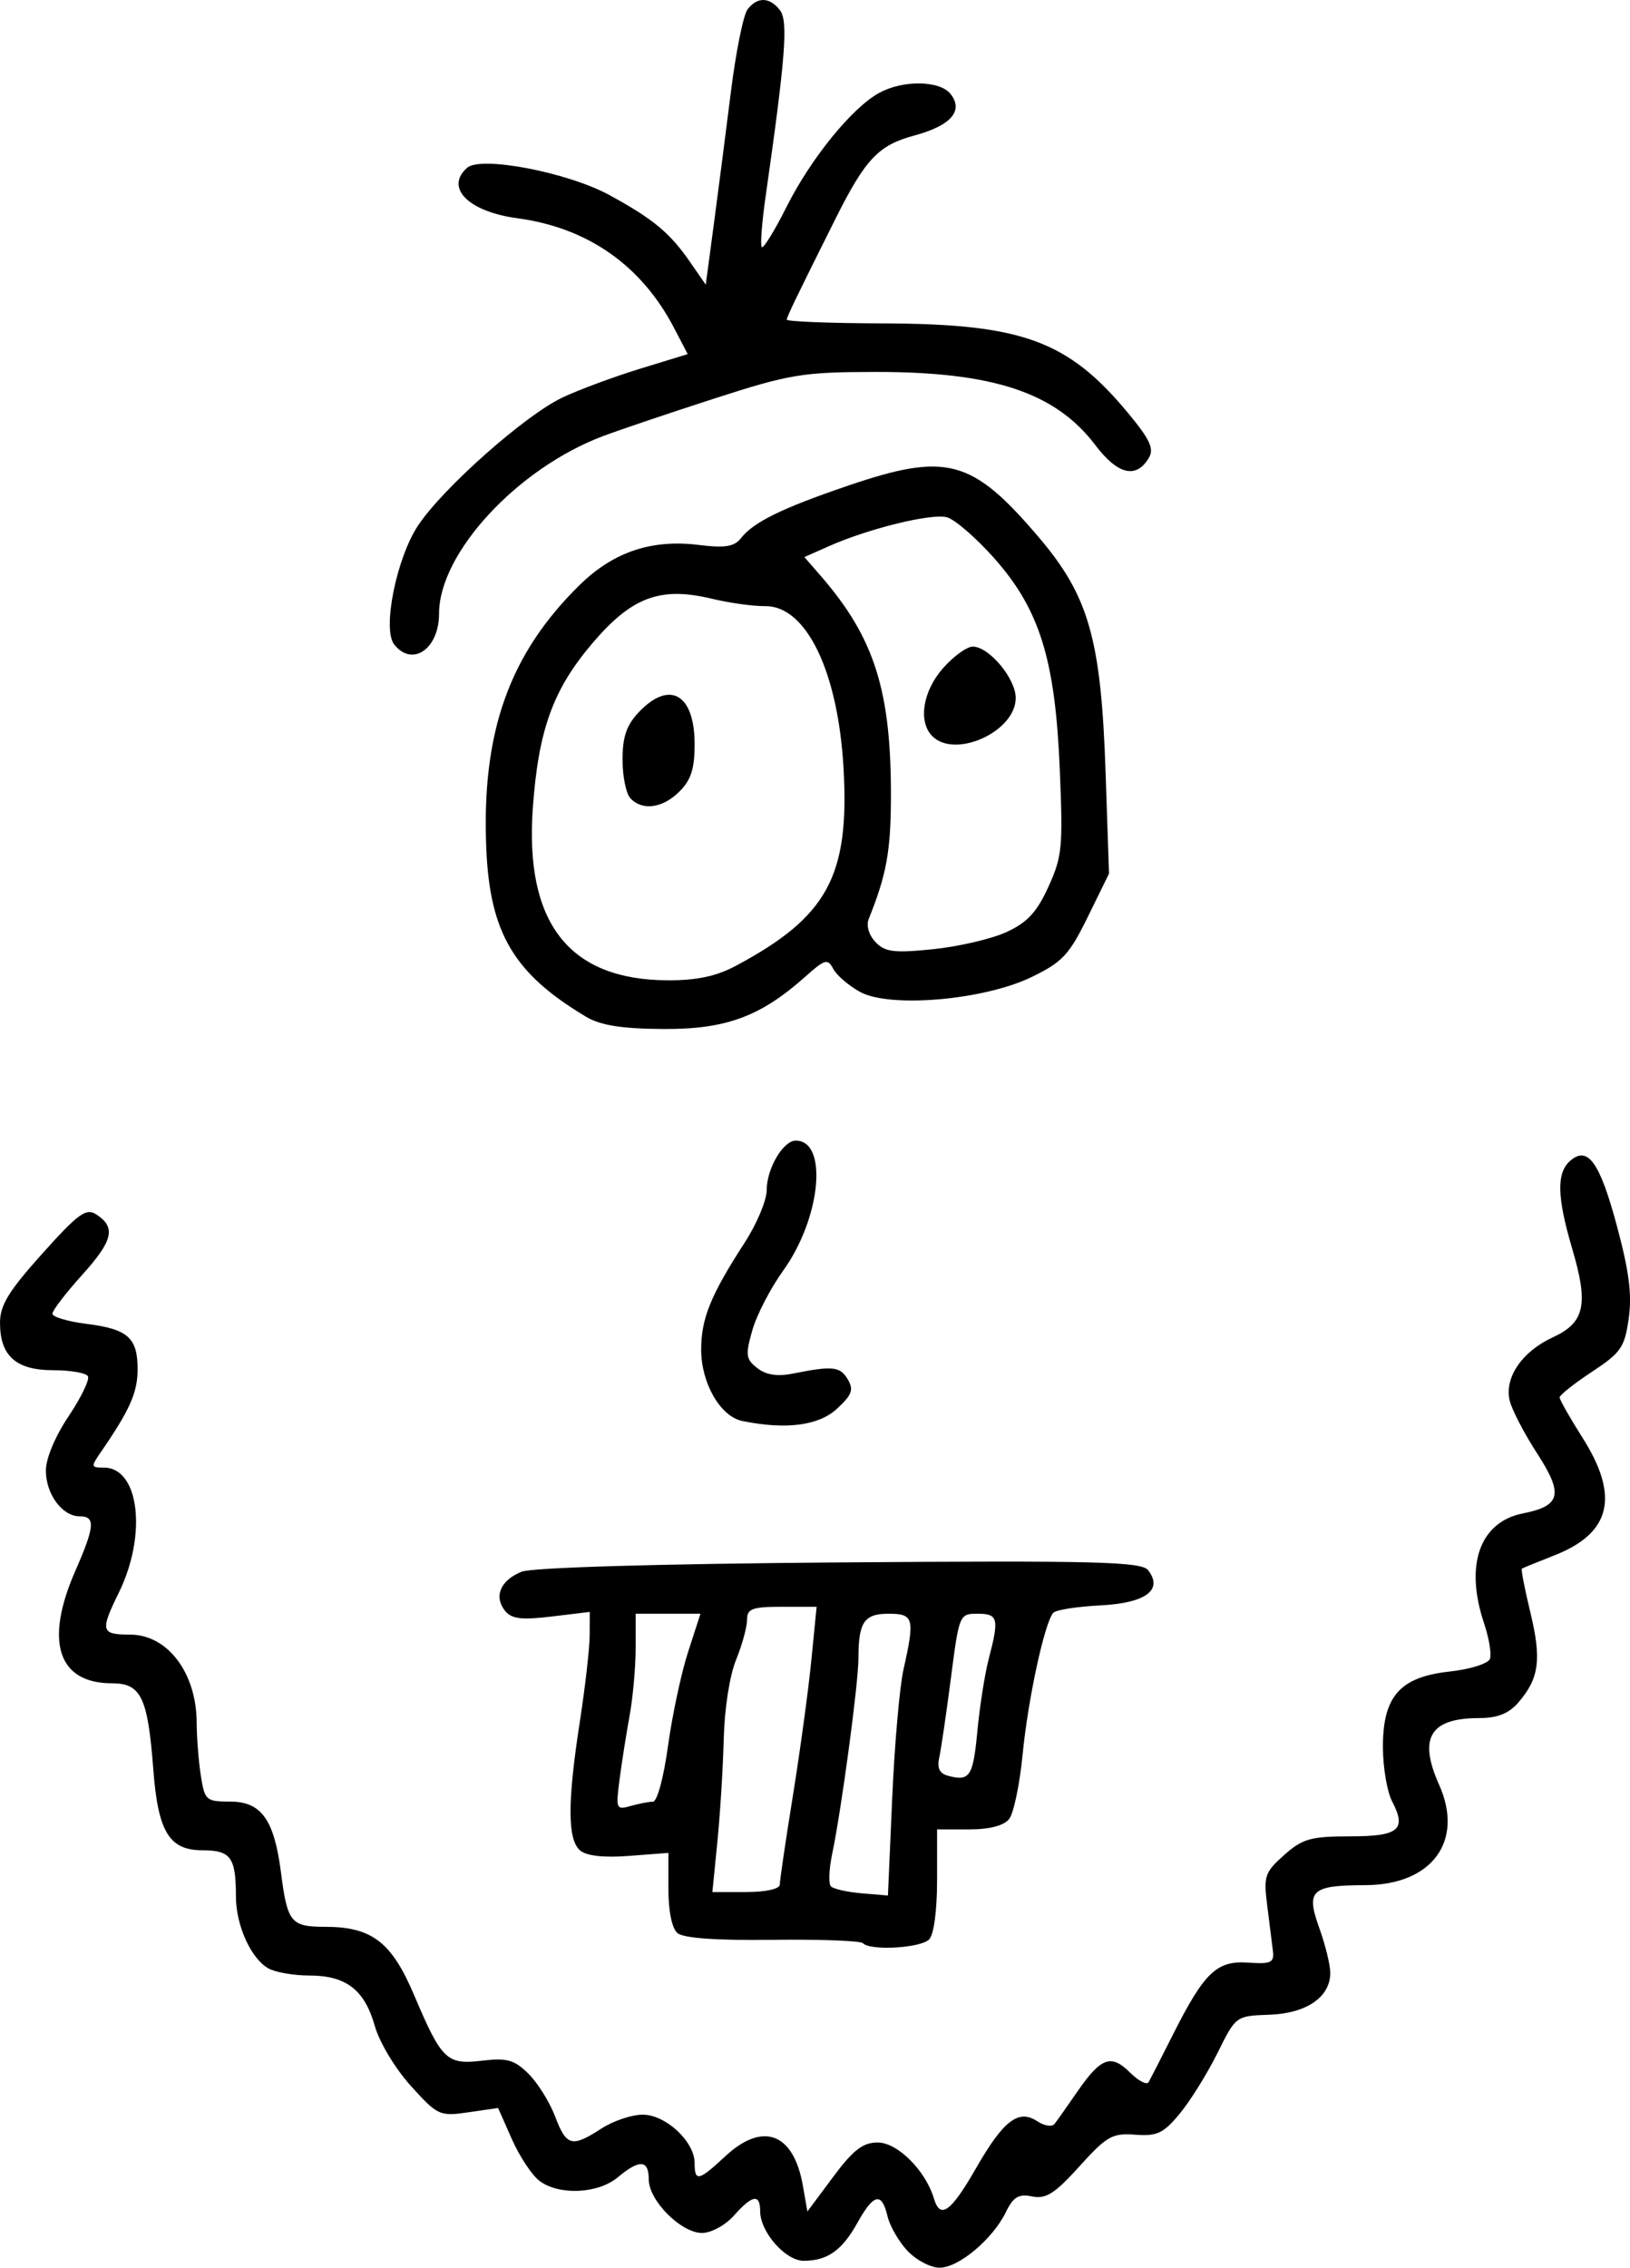 <?xml version="1.0" encoding="UTF-8" standalone="no"?>
<!-- Created with Inkscape (http://www.inkscape.org/) -->

<svg
   xmlns:dc="http://purl.org/dc/elements/1.1/"
   xmlns:cc="http://creativecommons.org/ns#"
   xmlns:rdf="http://www.w3.org/1999/02/22-rdf-syntax-ns#"
   xmlns:svg="http://www.w3.org/2000/svg"
   xmlns="http://www.w3.org/2000/svg"
   xmlns:sodipodi="http://sodipodi.sourceforge.net/DTD/sodipodi-0.dtd"
   xmlns:inkscape="http://www.inkscape.org/namespaces/inkscape"
   width="124.367mm"
   height="172.951mm"
   viewBox="0 0 440.67 612.819"
   id="svg4367"
   version="1.1"
   inkscape:version="0.91 r13725"
   sodipodi:docname="hobo.svg">
  <defs
     id="defs4369" />
  <sodipodi:namedview
     id="base"
     pagecolor="#ffffff"
     bordercolor="#666666"
     borderopacity="1.0"
     inkscape:pageopacity="0.0"
     inkscape:pageshadow="2"
     inkscape:zoom="0.53074441"
     inkscape:cx="60.615098"
     inkscape:cy="200.72818"
     inkscape:document-units="px"
     inkscape:current-layer="layer1"
     showgrid="false"
     fit-margin-top="0"
     fit-margin-left="0"
     fit-margin-right="0"
     fit-margin-bottom="0"
     inkscape:window-width="1366"
     inkscape:window-height="714"
     inkscape:window-x="0"
     inkscape:window-y="0"
     inkscape:window-maximized="1" />
  <g
     inkscape:label="Layer 1"
     inkscape:groupmode="layer"
     id="layer1"
     transform="translate(-141.356,-192.516)">
    <path
       style="fill:#000000"
       d="m 386.714,800.796 c -2.352,-2.496 -4.794,-6.726 -5.426,-9.401 -1.558,-6.588 -3.733,-6.114 -8.114,1.767 -4.164,7.491 -8.125,10.292 -14.552,10.292 -4.928,0 -11.76,-7.794 -11.76,-13.415 0,-4.764 -2.13,-4.406 -7.086,1.194 -2.304,2.603 -6.154,4.7 -8.627,4.7 -5.676,0 -14.404,-8.758 -14.404,-14.453 0,-5.34 -2.474,-5.514 -8.375,-0.588 -5.341,4.459 -15.807,4.953 -21.128,0.997 -2.045,-1.52 -5.408,-6.58 -7.474,-11.246 l -3.757,-8.483 -8.043,1.17 c -7.756,1.128 -8.312,0.873 -15.556,-7.152 -4.22,-4.675 -8.485,-11.765 -9.731,-16.178 -2.759,-9.774 -7.765,-13.633 -17.683,-13.633 -4.232,0 -9.228,-0.871 -11.103,-1.936 -4.717,-2.679 -8.76,-11.651 -8.76,-19.439 0,-10.533 -1.398,-12.468 -9.007,-12.468 -9.025,0 -12.04,-4.938 -13.328,-21.833 -1.487,-19.508 -3.298,-23.291 -11.147,-23.291 -14.64,0 -18.324,-11.254 -9.941,-30.366 5.284,-12.045 5.5,-14.758 1.178,-14.758 -4.708,0 -9.133,-5.995 -9.133,-12.375 0,-3.259 2.506,-9.239 6.154,-14.684 3.384,-5.052 5.729,-9.914 5.21,-10.805 -0.519,-0.891 -4.759,-1.62 -9.422,-1.62 -10.015,0 -14.343,-3.869 -14.343,-12.822 0,-4.741 2.309,-8.52 11.4,-18.654 9.752,-10.872 11.864,-12.408 14.616,-10.627 5.398,3.494 4.563,7.075 -3.813,16.353 -4.416,4.891 -8.03,9.607 -8.03,10.479 0,0.872 4.07,2.097 9.046,2.722 11.36,1.428 13.987,3.741 13.979,12.308 0,6.276 -2.098,10.989 -9.912,22.332 -2.773,4.026 -2.735,4.23 0.804,4.23 9.559,0 11.72,18.139 4.028,33.801 -5.094,10.371 -4.841,11.324 3.006,11.324 10.19,0 18.008,10.333 18.044,23.849 0.018,3.946 0.514,10.347 1.117,14.225 1.047,6.723 1.415,7.051 7.912,7.051 8.449,0 11.936,4.865 13.771,19.215 1.721,13.456 2.675,14.628 11.919,14.628 12.641,0 17.976,4.093 24.078,18.474 7.447,17.55 8.792,18.845 18.393,17.696 6.686,-0.8 8.709,-0.229 12.505,3.53 2.491,2.466 5.733,7.657 7.204,11.534 3.067,8.084 4.514,8.464 12.52,3.283 3.19,-2.064 8.209,-3.753 11.153,-3.753 6.242,0 14.05,7.266 14.05,13.076 0,5.11 1.086,4.874 8.243,-1.795 10.201,-9.506 18.524,-6.373 21.022,7.913 l 1.219,6.973 6.944,-9.323 c 5.455,-7.324 8.041,-9.323 12.06,-9.323 5.362,0 12.929,7.533 15.203,15.135 1.721,5.755 4.588,3.669 11.488,-8.358 7.306,-12.735 11.408,-15.861 16.439,-12.526 1.907,1.264 4.014,1.594 4.684,0.733 0.67,-0.861 3.45,-4.798 6.179,-8.751 6.374,-9.232 9.126,-10.224 14.234,-5.132 2.284,2.277 4.547,3.442 5.03,2.588 0.483,-0.853 3.435,-6.628 6.56,-12.833 8.486,-16.847 11.851,-20.065 20.36,-19.466 6.173,0.434 7.061,0.011 6.671,-3.178 -0.248,-2.023 -0.939,-7.539 -1.536,-12.257 -1.009,-7.972 -0.686,-8.936 4.572,-13.631 4.93,-4.402 7.213,-5.053 17.734,-5.053 13.309,0 15.463,-1.788 11.441,-9.496 -1.322,-2.533 -2.432,-9 -2.466,-14.372 -0.089,-13.898 4.528,-19.199 17.998,-20.664 5.56,-0.605 10.469,-2.15 10.936,-3.442 0.466,-1.29 -0.252,-5.618 -1.595,-9.619 -5.282,-15.725 -1.176,-27.35 10.479,-29.671 10.318,-2.054 11.048,-5.147 3.841,-16.266 -3.487,-5.38 -6.815,-11.791 -7.396,-14.246 -1.466,-6.199 3.35,-13.251 11.66,-17.072 8.655,-3.979 9.717,-8.833 5.243,-23.974 -4.102,-13.882 -4.265,-20.45 -0.589,-23.688 4.798,-4.226 8.041,0.27 12.688,17.585 3.317,12.361 4.098,18.504 3.178,25.012 -1.099,7.781 -2.075,9.193 -9.945,14.384 -4.799,3.166 -8.726,6.276 -8.726,6.911 0,0.635 2.79,5.551 6.201,10.926 10.043,15.826 7.692,25.734 -7.526,31.719 -4.63,1.821 -8.631,3.457 -8.892,3.637 -0.261,0.179 0.785,5.543 2.325,11.919 3.043,12.608 2.358,17.721 -3.249,24.221 -2.587,2.999 -5.655,4.23 -10.543,4.23 -13.364,0 -16.578,5.322 -10.892,18.04 6.802,15.212 -1.923,27.063 -19.96,27.113 -14.663,0.041 -16.108,1.392 -12.427,11.622 1.626,4.519 2.957,9.961 2.957,12.093 0,6.534 -6.425,10.945 -16.459,11.3 -9.061,0.32 -9.065,0.323 -14.049,10.371 -2.742,5.528 -7.309,12.869 -10.15,16.314 -4.425,5.366 -6.154,6.188 -12.062,5.735 -6.205,-0.475 -7.717,0.381 -15.089,8.545 -6.662,7.379 -9.05,8.9 -12.784,8.142 -3.674,-0.745 -5.097,0.103 -7.112,4.239 -3.562,7.309 -12.762,15.02 -17.922,15.02 -2.405,0 -6.298,-2.042 -8.65,-4.539 z m -12.06,-83.163 c -0.629,-0.667 -11.629,-1.079 -24.445,-0.915 -15.185,0.195 -24.146,-0.445 -25.726,-1.837 -1.482,-1.305 -2.425,-5.93 -2.425,-11.896 l 0,-9.761 -10.634,0.816 c -6.916,0.531 -11.562,-7e-4 -13.287,-1.52 -3.376,-2.974 -3.382,-13.062 -0.02,-34.779 1.441,-9.307 2.634,-19.781 2.651,-23.275 l 0.03,-6.353 -10.364,1.244 c -8.158,0.98 -10.84,0.636 -12.6,-1.613 -3.024,-3.867 -1.149,-8.203 4.539,-10.498 2.821,-1.138 37.152,-2.142 85.969,-2.513 68.966,-0.525 81.592,-0.209 83.383,2.081 4.193,5.362 -0.625,8.916 -12.926,9.534 -6.232,0.313 -11.932,1.204 -12.666,1.981 -2.337,2.471 -6.847,23.267 -8.315,38.335 -0.78,8.01 -2.414,15.836 -3.63,17.392 -1.416,1.811 -5.322,2.829 -10.853,2.829 l -8.641,0 0,13.725 c 0,8.168 -0.861,14.639 -2.126,15.982 -2.218,2.354 -15.927,3.152 -17.915,1.043 z m 10.963,-73.994 c 3.106,-13.795 2.773,-15.041 -4.019,-15.041 -6.627,0 -8.162,2.264 -8.162,12.044 0,6.73 -4.603,41 -7.095,52.822 -0.872,4.136 -1.027,8.099 -0.345,8.805 0.682,0.707 4.429,1.552 8.326,1.88 l 7.087,0.596 1.152,-26.323 c 0.634,-14.477 2.009,-30.13 3.057,-34.783 z m -33.441,58.118 c 0,-1.126 1.591,-11.914 3.536,-23.972 1.944,-12.059 4.184,-28.482 4.977,-36.496 l 1.442,-14.571 -9.407,0 c -8.021,0 -9.406,0.52 -9.406,3.531 0,1.942 -1.337,6.807 -2.971,10.811 -1.737,4.255 -3.12,13.139 -3.329,21.382 -0.197,7.756 -0.968,20.235 -1.714,27.733 l -1.357,13.631 9.115,0 c 5.392,0 9.115,-0.836 9.115,-2.047 z m -34.307,-22.369 c 1.155,-0.015 2.893,-6.43 4.084,-15.075 1.14,-8.277 3.581,-19.699 5.423,-25.383 l 3.35,-10.333 -8.763,0 -8.762,0 0,9.308 c 0,5.12 -0.741,13.369 -1.647,18.332 -0.906,4.963 -2.127,12.725 -2.714,17.249 -1.019,7.863 -0.888,8.175 2.976,7.076 2.223,-0.632 4.947,-1.161 6.053,-1.175 z m 87.718,-19.076 c 0.632,-6.691 2.022,-15.506 3.091,-19.59 2.836,-10.84 2.516,-12.125 -3.014,-12.125 -4.932,0 -4.996,0.152 -7.231,17.392 -1.24,9.566 -2.657,19.219 -3.148,21.453 -0.63,2.864 0.065,4.321 2.359,4.941 5.884,1.591 6.783,0.224 7.944,-12.071 z m -63.561,-83.801 c -5.921,-1.214 -11.109,-10.215 -11.109,-19.274 0,-8.429 2.57,-14.744 11.788,-28.965 3.26,-5.031 5.928,-11.402 5.928,-14.158 0,-5.802 4.447,-13.369 7.856,-13.369 8.812,0 6.793,20.962 -3.382,35.104 -3.444,4.788 -7.211,12.065 -8.37,16.171 -1.892,6.701 -1.755,7.746 1.337,10.193 2.341,1.853 5.431,2.329 9.646,1.486 10.746,-2.15 12.77,-1.937 14.827,1.556 1.662,2.824 1.156,4.186 -2.967,7.991 -4.914,4.534 -13.815,5.671 -25.553,3.265 z m -42.192,-109.218 c -19.507,-11.613 -26.034,-22.582 -27.006,-45.385 -1.342,-31.472 6.17,-52.649 25.319,-71.382 9.067,-8.87 19.408,-12.331 32.118,-10.748 7.029,0.875 9.612,0.466 11.386,-1.803 3.408,-4.358 10.974,-8.078 28.79,-14.155 26.826,-9.15 33.664,-7.324 51.683,13.808 13.599,15.948 16.909,27.56 18.127,63.586 l 0.925,27.382 -5.725,11.674 c -5.028,10.253 -6.874,12.232 -15.165,16.257 -12.883,6.254 -38.336,8.467 -46.411,4.036 -3.068,-1.684 -6.329,-4.484 -7.245,-6.222 -1.497,-2.838 -2.253,-2.636 -7.427,1.984 -12.188,10.884 -21.509,14.344 -38.414,14.258 -11.278,-0.057 -17.045,-0.963 -20.955,-3.29 z m 40.454,-13.777 c 24.76,-13.227 30.759,-24.212 29.122,-53.33 -1.473,-26.201 -10.088,-44.018 -21.215,-43.874 -3.17,0.041 -9.618,-0.853 -14.33,-1.987 -14.034,-3.376 -21.719,-0.507 -32.431,12.107 -10.566,12.442 -14.486,23.266 -16.017,44.223 -2.279,31.182 9.675,46.597 36.269,46.773 7.932,0.052 13.293,-1.075 18.602,-3.911 z m -28.505,-45.276 c -1.169,-1.241 -2.126,-5.933 -2.126,-10.427 0,-6.168 1.066,-9.301 4.348,-12.785 8.346,-8.858 15.139,-5.001 15.139,8.595 0,6.66 -0.96,9.655 -4.1,12.785 -4.543,4.529 -10.009,5.284 -13.262,1.832 z m 101.693,36.145 c 5.603,-2.581 8.192,-5.375 11.306,-12.202 3.728,-8.174 3.966,-10.611 3.088,-31.722 -1.239,-29.802 -5.453,-43.318 -17.835,-57.213 -4.864,-5.459 -10.578,-10.387 -12.697,-10.951 -4.173,-1.111 -21.089,3.031 -31.832,7.794 l -6.685,2.964 4.389,5.048 c 14.619,16.814 19.146,31.199 19.005,60.388 -0.069,14.197 -1.242,20.532 -5.986,32.316 -0.737,1.832 -0.018,4.334 1.811,6.272 2.556,2.713 5.03,3.02 15.603,1.939 6.911,-0.707 15.836,-2.792 19.832,-4.633 z m -20.2,-53.066 c -3.733,-3.962 -2.39,-12.088 3.014,-18.227 2.827,-3.212 6.451,-5.839 8.053,-5.839 4.402,0 11.61,8.617 11.61,13.88 0,9.155 -16.616,16.619 -22.677,10.187 z m -145.367,-24.675 c -3.254,-4.162 0.683,-23.532 6.556,-32.247 6.925,-10.277 28.997,-29.787 39.029,-34.497 4.504,-2.115 13.947,-5.611 20.984,-7.768 l 12.794,-3.922 -3.653,-7.013 c -8.841,-16.974 -23.351,-27.143 -42.38,-29.701 -13.263,-1.783 -19.706,-8.257 -13.585,-13.649 3.707,-3.265 27.205,1.247 38.459,7.384 11.86,6.467 16.34,10.187 21.829,18.125 l 4.213,6.093 2.195,-16.434 c 1.207,-9.039 3.292,-25.195 4.632,-35.902 1.34,-10.707 3.36,-20.649 4.489,-22.092 2.674,-3.42 5.947,-3.33 8.739,0.24 2.27,2.902 1.519,12.666 -3.875,50.374 -1.008,7.048 -1.472,13.197 -1.031,13.665 0.441,0.468 3.445,-4.413 6.676,-10.847 6.59,-13.121 17.692,-26.789 25.033,-30.818 6.489,-3.561 16.448,-3.406 19.348,0.302 3.566,4.56 0.06,8.539 -9.886,11.22 -9.662,2.603 -13.171,6.328 -21.324,22.632 -10.356,20.709 -12.996,26.172 -13.097,27.097 -0.057,0.517 11.655,0.977 26.027,1.022 37.648,0.118 49.998,4.633 66.24,24.216 5.921,7.139 7.09,9.644 5.643,12.095 -3.41,5.776 -8.416,4.594 -14.485,-3.42 -10.772,-14.226 -27.649,-19.824 -59.614,-19.774 -19.514,0.031 -23.078,0.621 -43.404,7.189 -12.18,3.936 -25.732,8.511 -30.117,10.166 -23.17,8.748 -44.29,31.61 -44.29,47.945 0,9.584 -7.263,14.561 -12.142,8.321 z"
       id="path4045"
       inkscape:connector-curvature="0" />
  </g>
</svg>
